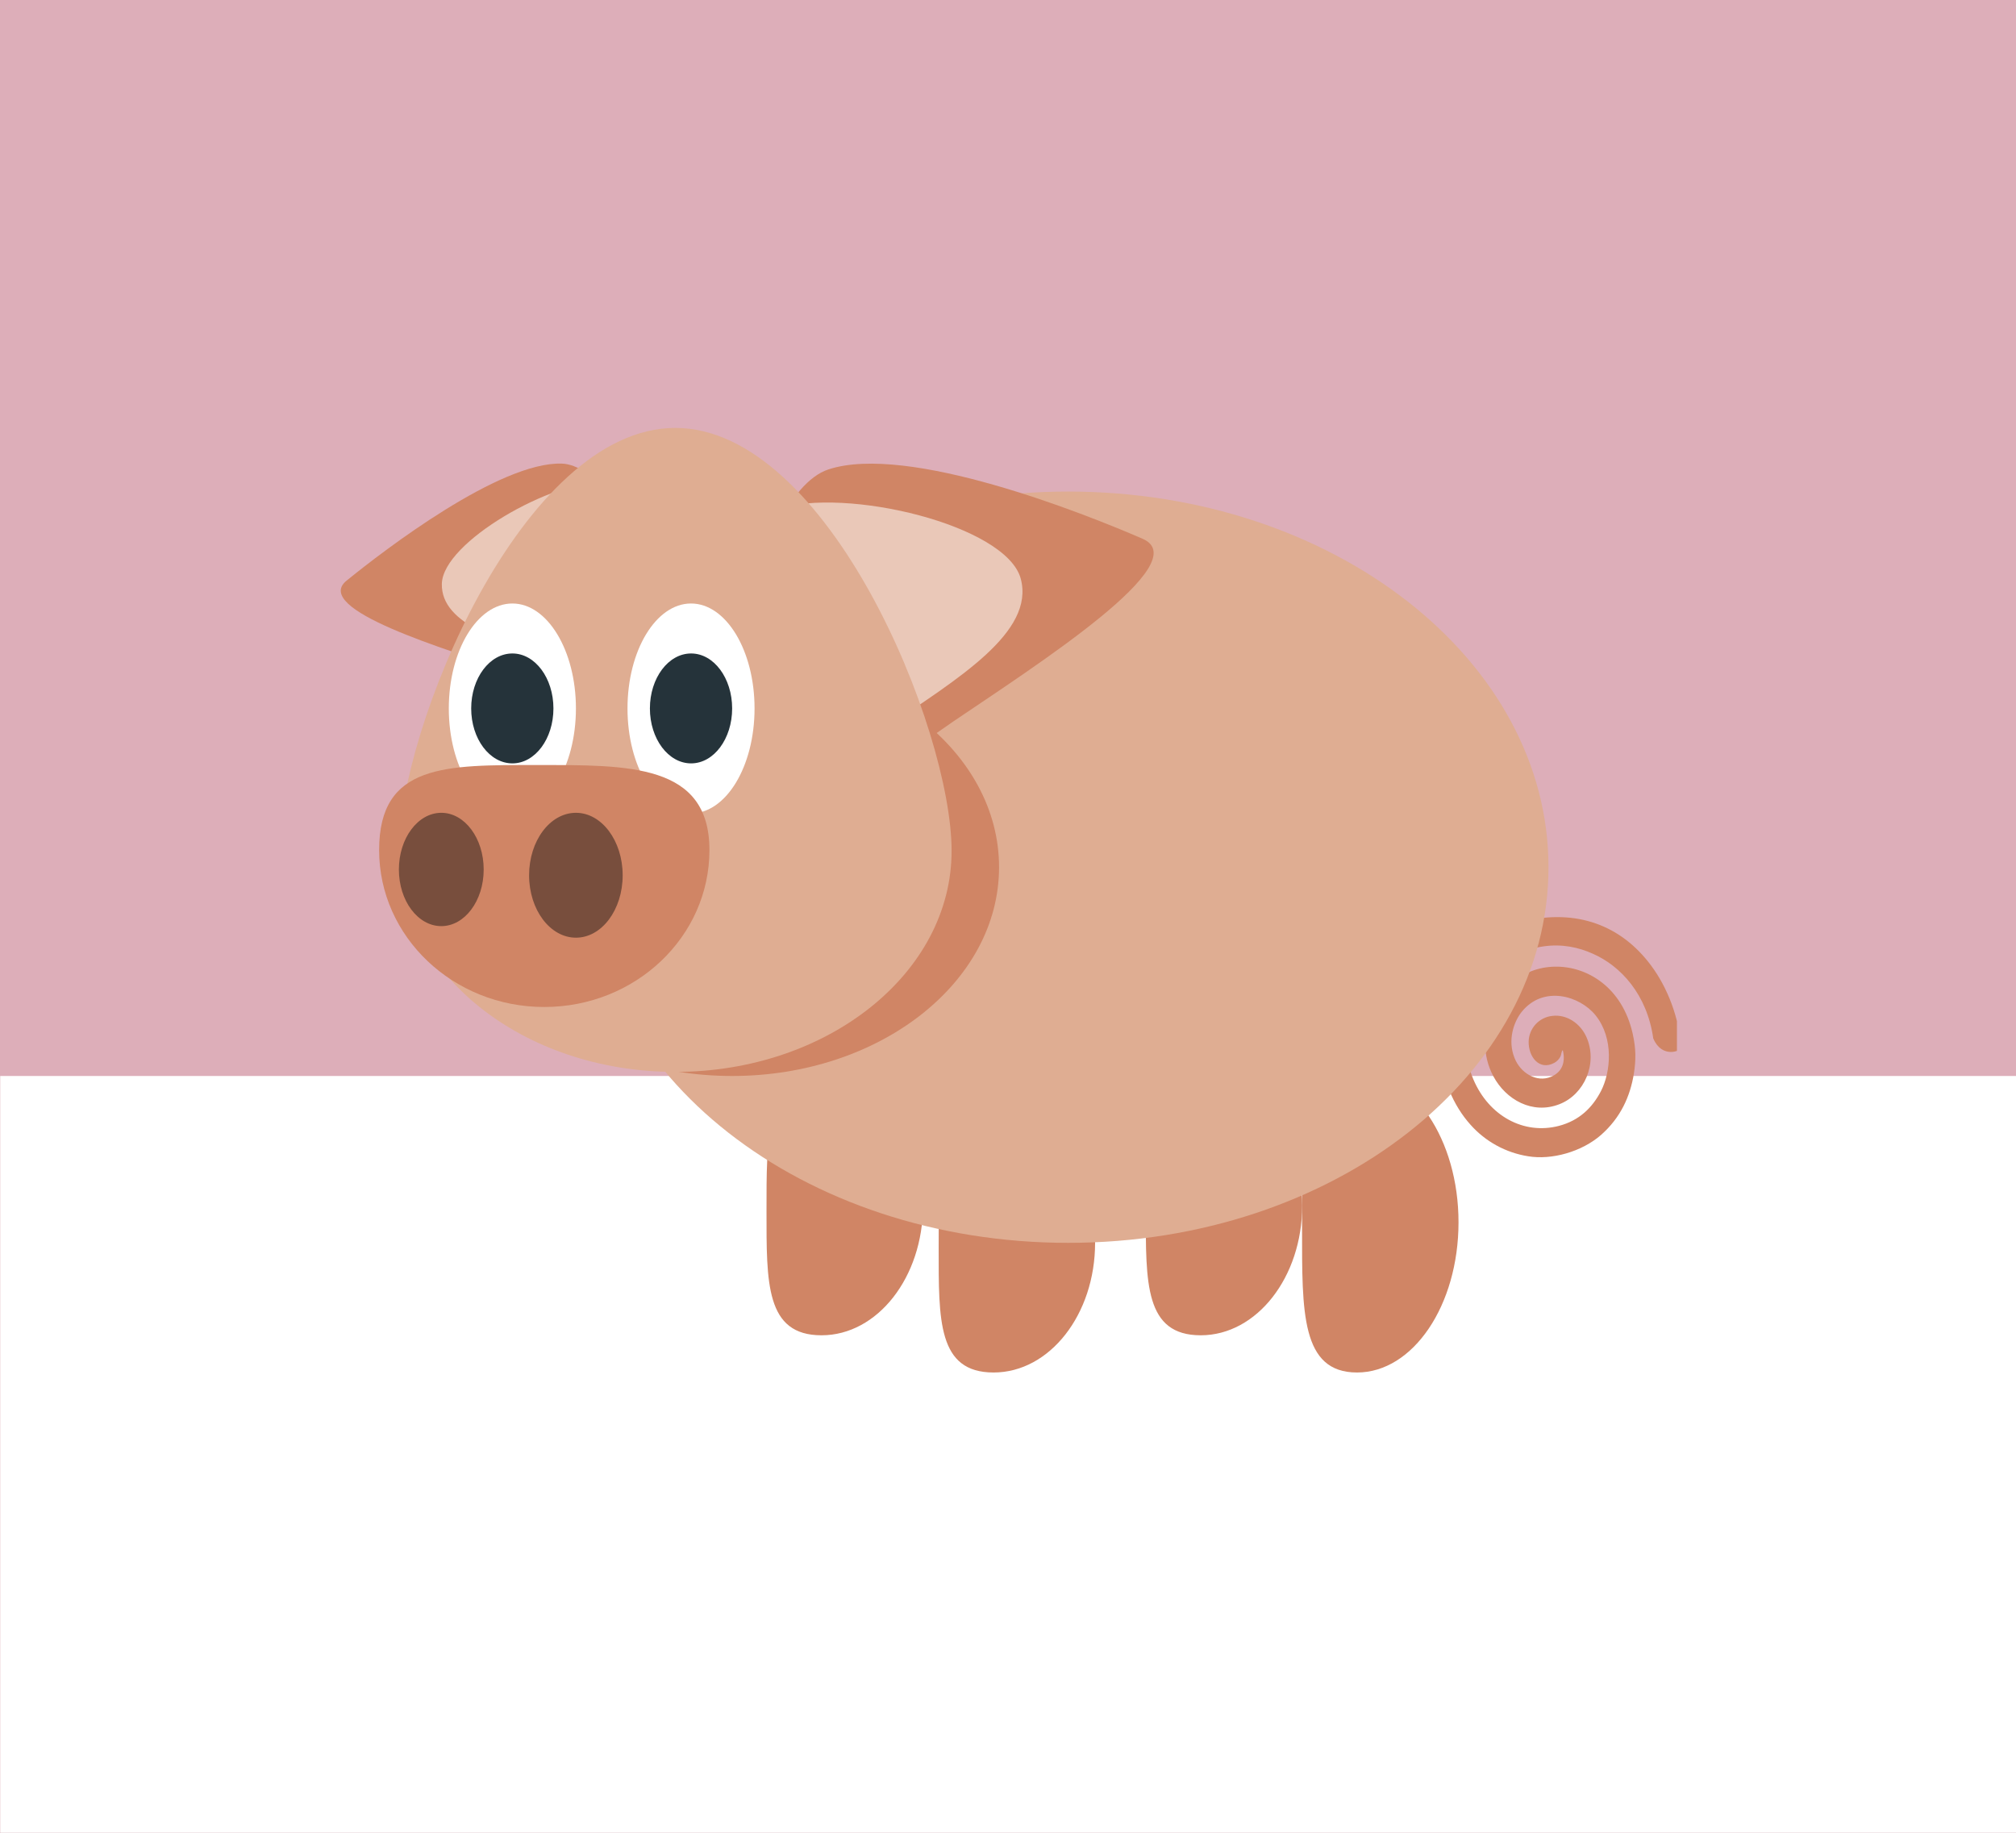 <svg width="220" height="200" viewBox="0 0 220 200" fill="none" xmlns="http://www.w3.org/2000/svg">
<rect x="0" y="0" width="220" height="200" fill="#808080" stroke="none"/>
<g clip-path="url(#clip0_2_2)">
<rect width="220" height="200" fill="#DDAEB9"/>
<rect x="0.024" y="117.417" width="220" height="82.583" fill="white"/>
<g clip-path="url(#clip1_2_2)">
<path fill-rule="evenodd" clip-rule="evenodd" d="M180.418 113.341C179.742 108.504 176.854 105.404 173.818 104.072C172.26 103.374 170.453 102.977 168.411 103.276C163.728 103.967 161.075 107.601 160.242 111.267C159.811 113.174 159.813 115.547 160.797 117.816C162.489 121.774 166.276 123.853 170.106 122.863C172.349 122.281 173.781 120.86 174.715 119.051C175.762 117.013 176.156 113.331 174.115 110.79C172.401 108.666 168.432 107.487 166.066 110.407C165.206 111.477 164.485 113.484 165.275 115.446C165.934 117.121 167.693 118.143 169.242 117.508C170.357 117.054 170.891 116.06 170.547 114.611C170.403 114.609 170.403 115.07 170.275 115.314C170.127 115.597 169.898 115.829 169.618 115.982C168.003 116.861 166.783 115.353 166.817 113.646C166.837 112.945 167.111 112.275 167.589 111.762C168.067 111.248 168.715 110.926 169.413 110.856C170.982 110.674 172.472 111.68 173.136 113.195C174.381 116.048 172.903 119.441 170.173 120.495C167.214 121.653 164.323 119.984 162.971 117.454C161.709 115.093 161.944 112.688 162.601 110.783C163.511 108.103 166.002 105.557 169.673 105.486C173.17 105.416 177.014 107.708 178.161 112.759C178.552 114.472 178.522 115.725 178.301 117.143C177.899 119.655 176.845 121.971 174.717 123.848C172.613 125.691 169.335 126.604 166.767 126.177C164.332 125.794 162.106 124.576 160.47 122.733C158.597 120.652 157.27 117.607 157.147 114.308C157.046 111.639 157.653 108.991 158.905 106.631C160.035 104.519 162.257 102.251 164.752 101.095L166.212 100.538C172.05 99.144 176.907 100.965 180.171 105.352C181.969 107.756 183.26 111.103 183.447 114.328C183.459 114.675 181.378 115.549 180.427 113.341" fill="#D08565"/>
<path d="M89.651 145.712C83.54 145.712 83.647 139.986 83.647 132.172C83.647 124.343 83.54 117.417 89.651 117.417C95.758 117.417 100.722 123.75 100.722 131.556C100.722 139.372 95.758 145.712 89.651 145.712ZM108.426 149.772C102.317 149.772 102.435 144.046 102.435 136.238C102.435 128.415 102.319 121.48 108.426 121.48C114.549 121.48 119.504 127.815 119.504 135.628C119.504 143.437 114.547 149.772 108.426 149.772V149.772ZM131.033 145.712C124.917 145.712 125.038 139.986 125.038 132.172C125.038 124.343 124.917 117.417 131.033 117.417C137.14 117.417 142.104 123.75 142.104 131.556C142.104 139.372 137.14 145.712 131.033 145.712Z" fill="#D08565"/>
<path d="M148.09 149.772C141.972 149.772 142.09 143.147 142.09 134.093C142.09 125.025 141.972 116.986 148.09 116.986C154.206 116.986 159.163 124.327 159.163 133.381C159.163 142.436 154.206 149.772 148.09 149.772Z" fill="#D08565"/>
<path d="M168.982 94.634C168.982 117.267 145.515 135.624 116.57 135.624C87.605 135.624 64.147 117.26 64.147 94.634C64.147 71.995 87.605 53.64 116.57 53.64C145.515 53.64 168.982 72.004 168.982 94.634" fill="#DFAD92"/>
<path d="M109.024 94.634C109.024 107.213 95.991 117.415 79.897 117.415C63.791 117.415 50.758 107.211 50.758 94.634C50.758 82.049 63.798 71.847 79.897 71.847C96.002 71.847 109.024 82.049 109.024 94.634" fill="#D08565"/>
<path d="M61.307 50.59C68.084 50.802 77.225 71.728 77.091 76.98C76.954 82.238 63.882 75.903 56.304 73.41C48.507 70.834 33.984 66.477 37.821 63.361C41.984 59.98 54.534 50.374 61.307 50.59" fill="#D08565"/>
<path d="M66.163 52.536C72.047 52.725 79.988 70.877 79.874 75.463C79.751 80.016 68.399 74.525 61.82 72.351C55.051 70.12 48.11 68.259 48.217 63.698C48.336 59.136 60.282 52.356 66.163 52.545" fill="#EAC8B8"/>
<path d="M90.411 51.222C81.744 54.065 76.475 84.522 78.286 91.251C80.104 97.981 94.992 84.85 103.989 78.757C113.249 72.49 130.627 61.353 124.68 58.789C118.27 56.006 99.08 48.377 90.415 51.222" fill="#D08565"/>
<path d="M84.763 55.559C77.228 58.032 72.654 84.481 74.235 90.318C75.802 96.163 88.73 84.763 96.536 79.471C104.582 74.03 112.959 68.989 111.389 63.142C109.808 57.306 92.288 53.086 84.763 55.559" fill="#EAC8B8"/>
<path d="M43.529 92.855C43.529 106.173 57.013 116.97 73.689 116.97C90.345 116.97 103.845 106.173 103.845 92.855C103.845 79.542 90.347 46.696 73.689 46.696C57.013 46.696 43.529 79.542 43.529 92.855" fill="#DFAD92"/>
<path d="M62.849 77.308C62.849 83.627 59.737 88.76 55.916 88.76C52.079 88.76 48.977 83.634 48.977 77.308C48.977 70.982 52.079 65.856 55.916 65.856C59.735 65.856 62.849 70.985 62.849 77.308Z" fill="white"/>
<path d="M75.409 88.76C79.238 88.76 82.342 83.633 82.342 77.308C82.342 70.984 79.238 65.856 75.409 65.856C71.581 65.856 68.477 70.984 68.477 77.308C68.477 83.633 71.581 88.76 75.409 88.76Z" fill="white"/>
<path d="M60.394 77.308C60.394 80.623 58.394 83.303 55.916 83.303C53.43 83.303 51.42 80.623 51.42 77.308C51.42 73.991 53.43 71.309 55.916 71.309C58.394 71.309 60.394 73.994 60.394 77.308V77.308ZM79.897 77.308C79.897 80.623 77.896 83.303 75.418 83.303C72.932 83.303 70.922 80.623 70.922 77.308C70.922 73.991 72.932 71.309 75.418 71.309C77.896 71.309 79.897 73.994 79.897 77.308Z" fill="#25333A"/>
<path d="M41.373 92.764C41.373 83.312 48.669 83.484 58.624 83.484C68.584 83.484 77.419 83.312 77.419 92.764C77.419 102.222 69.348 109.887 59.393 109.887C49.451 109.887 41.373 102.224 41.373 92.764" fill="#D08565"/>
<path d="M52.784 94.885C52.784 98.3 50.708 101.063 48.16 101.063C45.6 101.063 43.529 98.3 43.529 94.885C43.529 91.47 45.6 88.696 48.16 88.696C50.71 88.696 52.784 91.47 52.784 94.885ZM67.95 95.513C67.95 99.279 65.668 102.324 62.853 102.324C60.032 102.324 57.739 99.279 57.739 95.513C57.739 91.749 60.02 88.696 62.853 88.696C65.659 88.696 67.95 91.749 67.95 95.513" fill="#784E3D"/>
</g>
</g>
<defs>
<clipPath id="clip0_2_2">
<rect width="220" height="200" fill="white"/>
</clipPath>
<clipPath id="clip1_2_2">
<rect width="146" height="146" fill="white" transform="translate(37 10)"/>
</clipPath>
</defs>
</svg>
